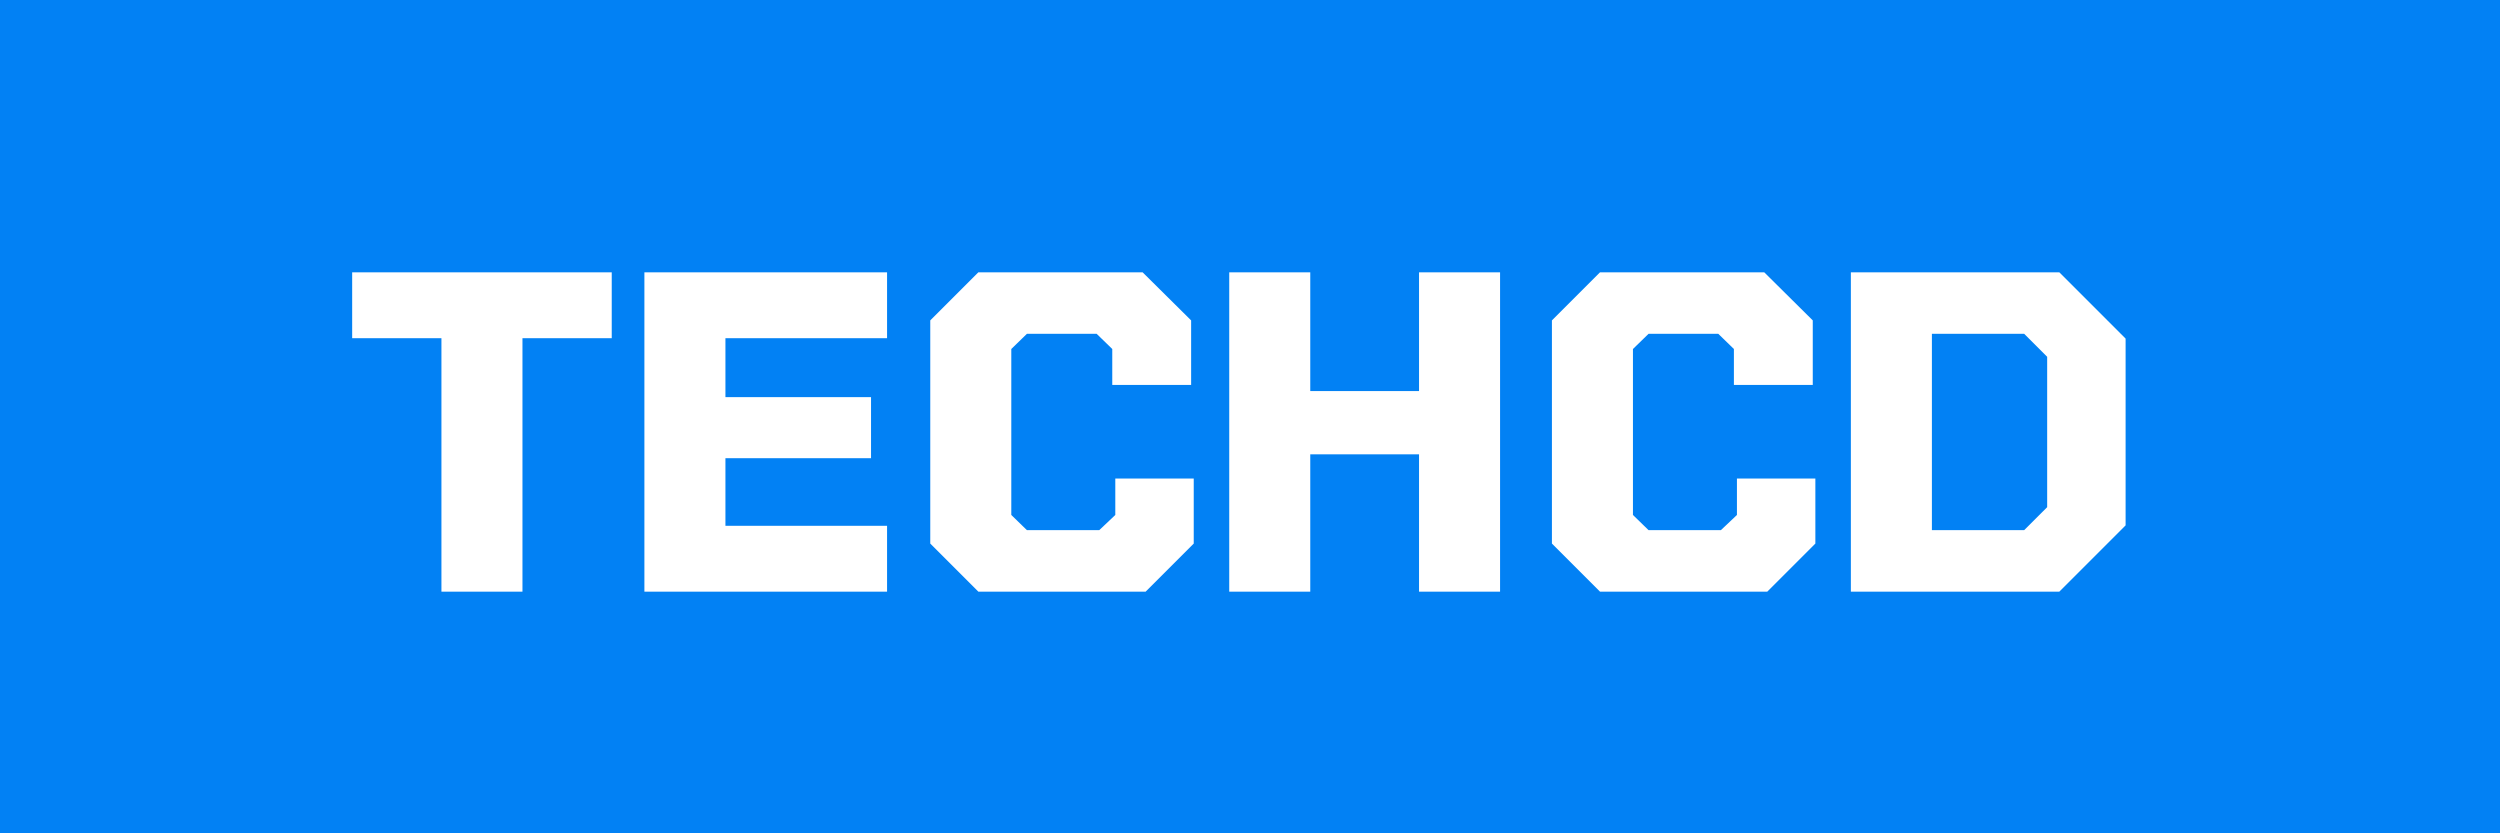 <svg width="150" height="50" viewBox="0 0 150 50" fill="none" xmlns="http://www.w3.org/2000/svg">
<rect width="150" height="50" fill="#0281F4"/>
<path d="M26.486 35.5V20.29H21.13V16.338H36.704V20.29H31.348V35.5H26.486ZM38.664 35.5V16.338H53.224V20.29H43.526V23.826H52.262V27.492H43.526V31.548H53.224V35.5H38.664ZM58.702 35.5L55.816 32.614V19.224L58.702 16.338H68.556L71.468 19.224V23.098H66.736V20.94L65.8 20.03H61.614L60.678 20.94V30.898L61.614 31.808H65.956L66.918 30.898V28.714H71.624V32.614L68.738 35.5H58.702ZM73.754 35.5V16.338H78.616V23.462H85.142V16.338H90.004V35.5H85.142V27.258H78.616V35.5H73.754ZM96.001 35.5L93.115 32.614V19.224L96.001 16.338H105.854L108.766 19.224V23.098H104.034V20.94L103.098 20.03H98.912L97.977 20.94V30.898L98.912 31.808H103.254L104.216 30.898V28.714H108.922V32.614L106.036 35.5H96.001ZM111.052 35.5V16.338H123.558L127.536 20.316V31.522L123.558 35.5H111.052ZM115.914 31.808H121.452L122.83 30.43V21.408L121.452 20.03H115.914V31.808Z" fill="white"/>
</svg>

